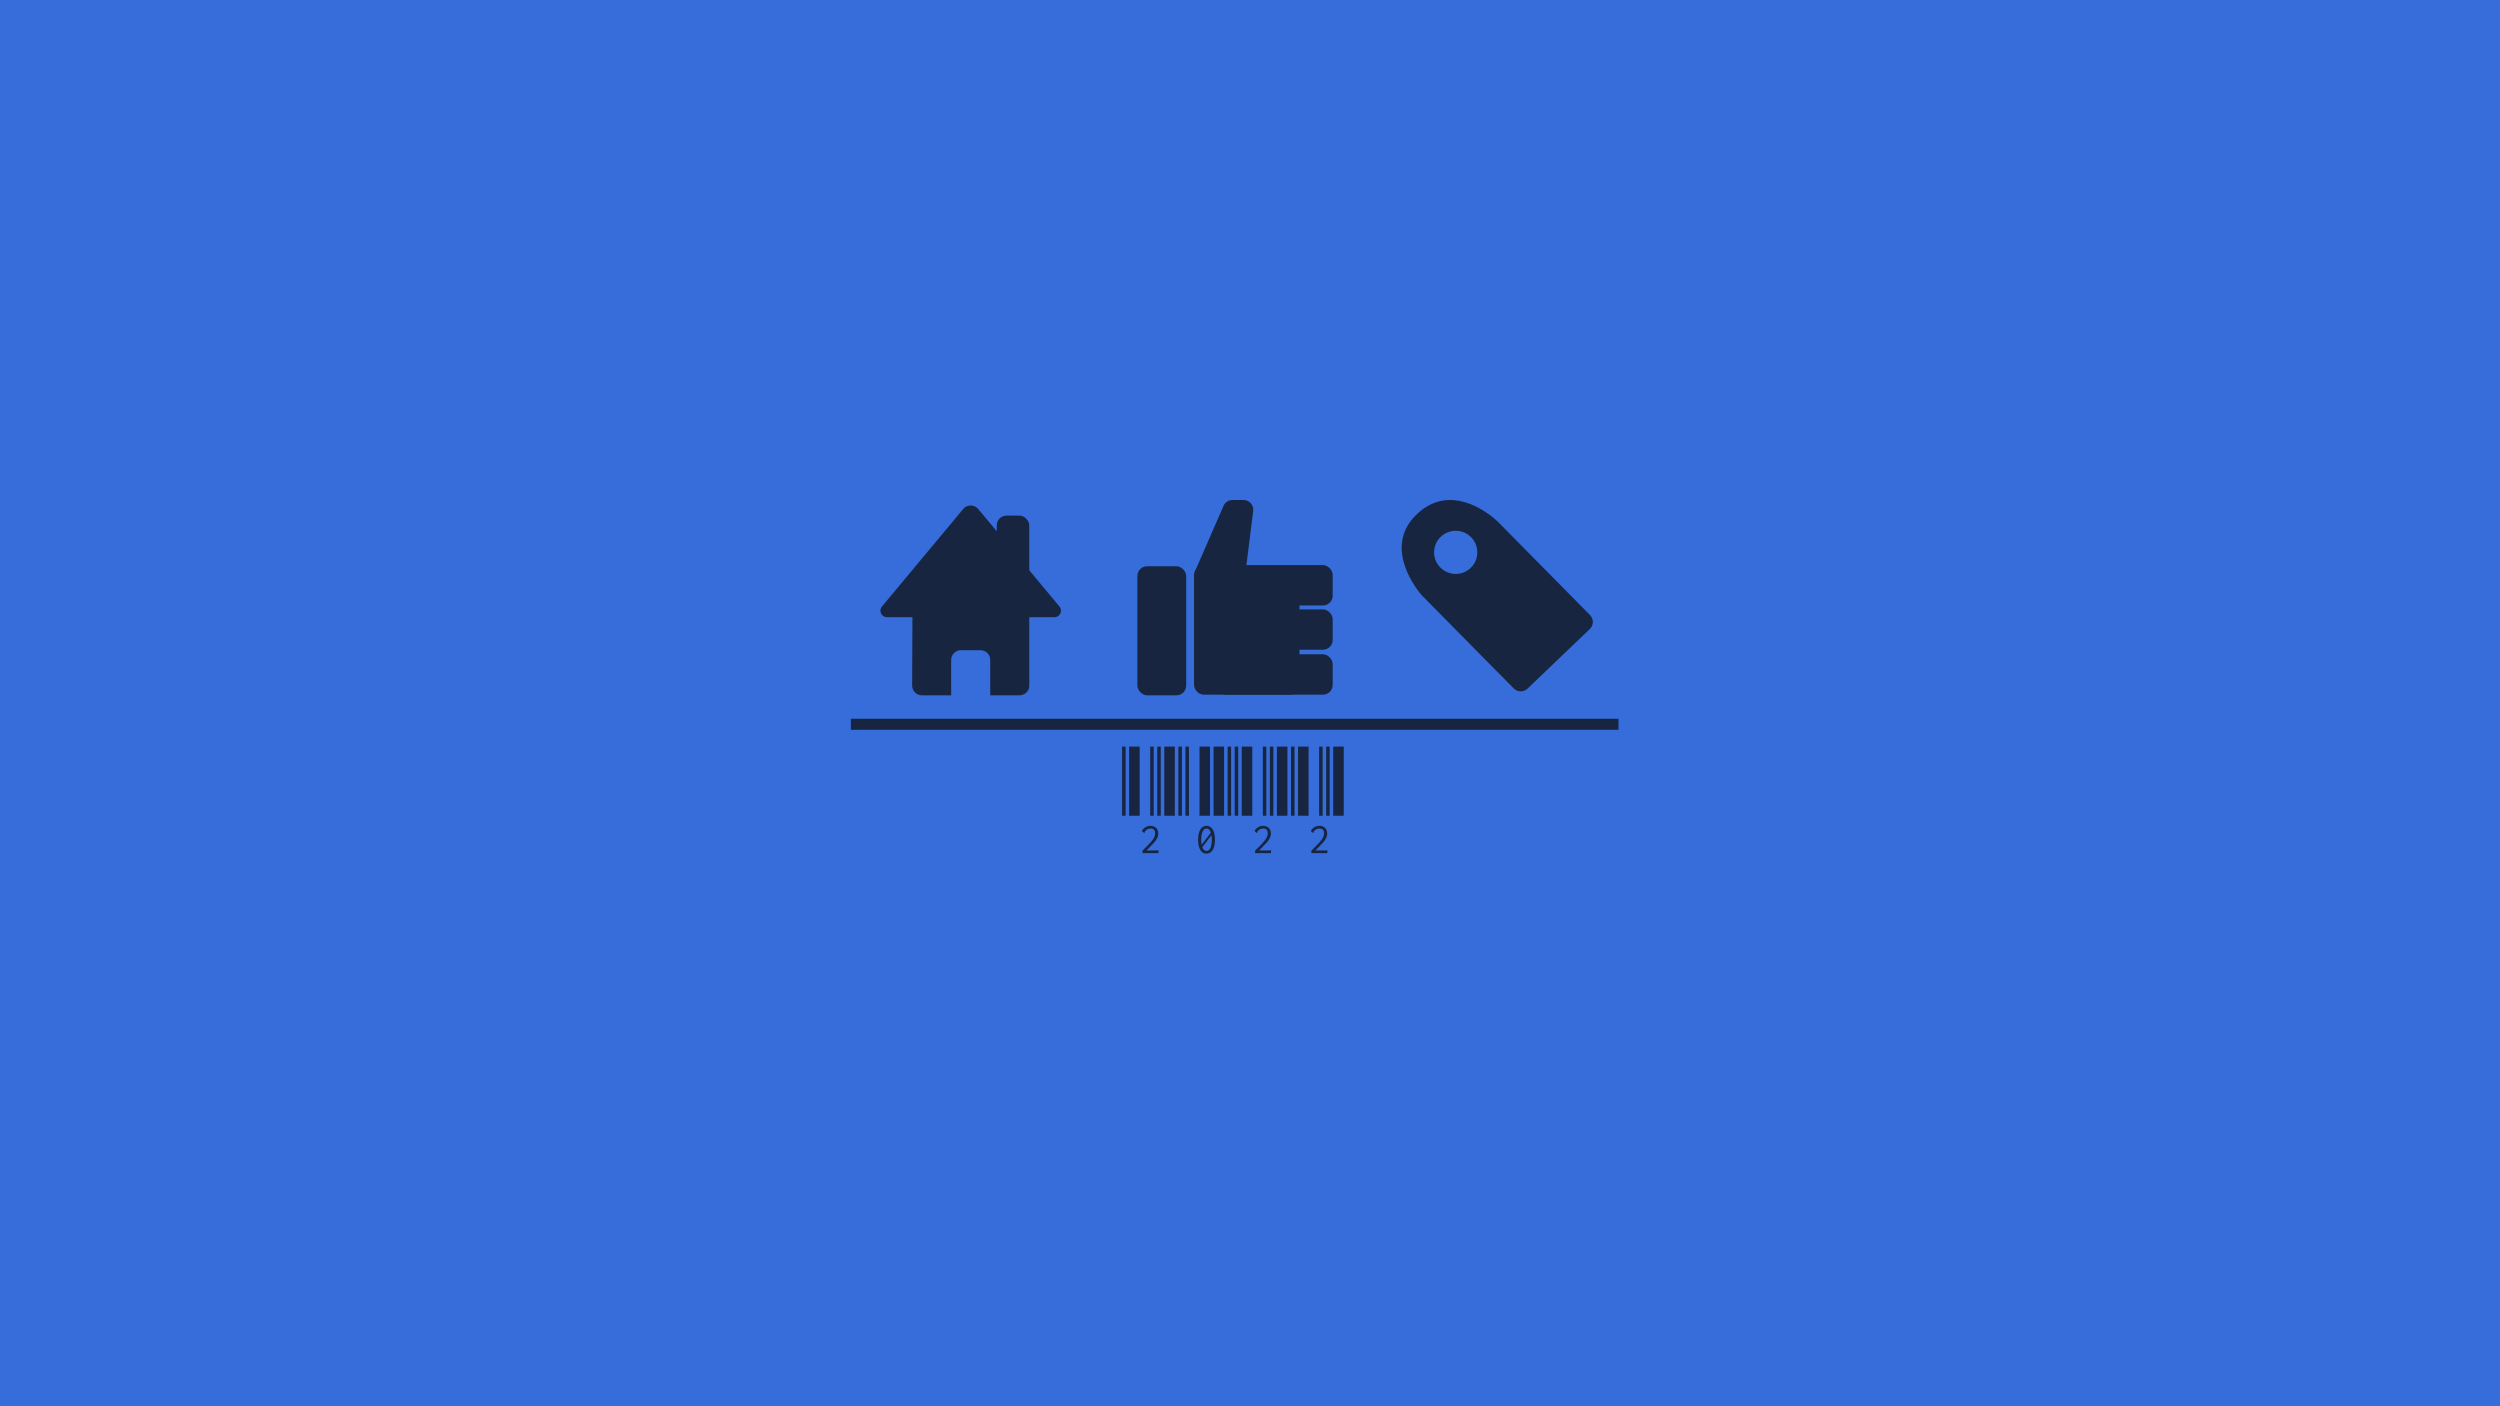 <svg width="3840" height="2160" viewBox="0 0 3840 2160" fill="none" xmlns="http://www.w3.org/2000/svg">
<rect width="3840" height="2160" fill="#366DDA"/>
<mask id="mask0_617_3" style="mask-type:alpha" maskUnits="userSpaceOnUse" x="0" y="0" width="3840" height="2160">
<rect width="3840" height="2160" fill="#369FFF"/>
</mask>
<g mask="url(#mask0_617_3)">
<path d="M-199.5 967C-372.154 791.645 -370.5 360.5 -370.5 360.5L-847.5 2643L3527 2754L4735.5 2059.5C4735.5 2059.5 4638.11 1253.04 4249.5 1157C3934.88 1079.25 3802.25 1412.46 3485.5 1481C3089.59 1566.67 2779.15 1691.51 2448.5 1457.5C2343.12 1382.92 2321.57 1297.21 2217 1221.5C1851.02 956.522 1428.95 1482.33 1060 1221.5C927.312 1127.7 914.045 1004.09 777.5 916C456.454 708.876 68.554 1239.25 -199.5 967Z" fill="#366DDA"/>
</g>
<path d="M1461 1068H1416.06C1407.75 1068 1401.03 1061.25 1401.06 1052.94L1401.5 948H1362.35C1353.87 948 1349.24 938.111 1354.67 931.598L1479.48 781.828C1485.47 774.632 1496.53 774.632 1502.52 781.828L1627.33 931.598C1632.76 938.111 1628.13 948 1619.65 948H1581V1053C1581 1061.28 1574.28 1068 1566 1068H1521V1013.69C1521 1005.4 1514.28 998.689 1506 998.689H1476C1467.72 998.689 1461 1005.4 1461 1013.69V1068Z" fill="#172541"/>
<rect x="1531" y="792" width="50" height="117" rx="15" fill="#172541"/>
<path d="M1879.35 777.002C1881.74 771.535 1887.13 768 1893.1 768H1910.01C1919.03 768 1926.01 775.909 1924.89 784.863L1912.5 883.863C1911.56 891.368 1905.18 897 1897.62 897H1849.91C1839.1 897 1831.84 885.911 1836.16 876.002L1879.35 777.002Z" fill="#172541"/>
<rect x="1834" y="869" width="162" height="198" rx="15" fill="#172541"/>
<rect x="1868" y="868" width="179" height="62" rx="15" fill="#172541"/>
<rect x="1868" y="1005" width="179" height="62" rx="15" fill="#172541"/>
<rect x="1747" y="869.762" width="75" height="198.238" rx="15" fill="#172541"/>
<rect x="1868" y="936" width="179" height="62" rx="15" fill="#172541"/>
<path fill-rule="evenodd" clip-rule="evenodd" d="M2183.98 914.549L2325.16 1057.49C2330.92 1063.32 2340.29 1063.45 2346.21 1057.79L2441.99 966.111C2448.04 960.319 2448.18 950.694 2442.29 944.734L2301.2 801.879L2301.19 801.869C2301 801.675 2232.53 732.745 2173.97 792.107C2123.46 843.318 2179.55 909.503 2183.51 914.048C2183.67 914.227 2183.82 914.38 2183.98 914.549ZM2235.97 881.552C2254.3 881.552 2269.16 866.719 2269.16 848.421C2269.16 830.124 2254.3 815.291 2235.97 815.291C2217.64 815.291 2202.78 830.124 2202.78 848.421C2202.78 866.719 2217.64 881.552 2235.97 881.552Z" fill="#172541"/>
<rect x="1307" y="1104" width="1179" height="17" fill="#172541"/>
<path d="M1723.53 1253V1146.8H1728.93V1253H1723.53ZM1734.33 1253V1146.8H1750.53V1253H1734.33ZM1766.73 1253V1146.8H1772.13V1253H1766.73ZM1777.53 1253V1146.8H1782.93V1253H1777.53ZM1788.33 1253V1146.8H1804.53V1253H1788.33ZM1754.85 1306.64L1760.25 1301.24C1763.85 1297.64 1766.55 1294.76 1768.35 1292.6C1770.15 1290.56 1771.59 1288.52 1772.67 1286.48C1773.75 1284.56 1774.29 1282.46 1774.29 1280.18C1774.29 1277.54 1773.69 1275.62 1772.49 1274.42C1771.17 1273.22 1769.43 1272.62 1767.27 1272.62C1763.91 1272.62 1761.09 1274 1758.81 1276.76C1758.33 1277.48 1758.09 1278.08 1758.09 1278.56C1758.09 1278.92 1758.09 1279.16 1758.09 1279.28L1757.73 1279.64L1757.37 1279.28L1753.95 1276.58C1755.27 1273.94 1757.07 1271.96 1759.35 1270.64C1761.63 1269.2 1764.27 1268.48 1767.27 1268.48C1770.75 1268.48 1773.63 1269.56 1775.91 1271.72C1778.07 1273.88 1779.15 1276.76 1779.15 1280.36C1779.15 1282.76 1778.55 1285.1 1777.35 1287.38C1776.27 1289.66 1774.83 1291.82 1773.03 1293.86C1771.23 1295.9 1768.71 1298.54 1765.47 1301.78L1760.97 1306.28H1776.45C1777.17 1306.28 1777.71 1306.28 1778.07 1306.28C1778.31 1306.16 1778.61 1305.98 1778.97 1305.74H1779.33V1310.42H1754.85V1306.64ZM1810.02 1253V1146.8H1815.42V1253H1810.02ZM1820.82 1253V1146.8H1826.22V1253H1820.82ZM1842.42 1253V1146.8H1858.62V1253H1842.42ZM1864.02 1253V1146.8H1880.22V1253H1864.02ZM1885.62 1253V1146.8H1891.02V1253H1885.62ZM1853.22 1268.48C1857.3 1268.48 1860.48 1270.34 1862.76 1274.06C1865.04 1277.9 1866.18 1283.12 1866.18 1289.72C1866.18 1296.56 1865.04 1301.84 1862.76 1305.56C1860.6 1309.28 1857.42 1311.14 1853.22 1311.14C1849.02 1311.14 1845.84 1309.28 1843.68 1305.56C1841.4 1301.84 1840.26 1296.56 1840.26 1289.72C1840.26 1283.12 1841.4 1277.9 1843.68 1274.06C1845.96 1270.34 1849.14 1268.48 1853.22 1268.48ZM1853.22 1272.62C1850.7 1272.62 1848.72 1274.12 1847.28 1277.12C1845.84 1280.24 1845.12 1284.44 1845.12 1289.72C1845.12 1292.72 1845.3 1295.3 1845.66 1297.46L1859.88 1279.1C1859.28 1277.06 1858.38 1275.44 1857.18 1274.24C1856.1 1273.16 1854.78 1272.62 1853.22 1272.62ZM1853.22 1307C1855.74 1307 1857.72 1305.56 1859.16 1302.68C1860.6 1299.68 1861.32 1295.36 1861.32 1289.72C1861.32 1287.2 1861.14 1284.98 1860.78 1283.06L1846.74 1301.24C1848.06 1305.08 1850.22 1307 1853.22 1307ZM1896.5 1253V1146.8H1901.9V1253H1896.5ZM1907.3 1253V1146.8H1923.5V1253H1907.3ZM1939.7 1253V1146.8H1945.1V1253H1939.7ZM1950.5 1253V1146.8H1955.9V1253H1950.5ZM1961.3 1253V1146.8H1977.5V1253H1961.3ZM1927.82 1306.64L1933.22 1301.24C1936.82 1297.64 1939.52 1294.76 1941.32 1292.6C1943.12 1290.56 1944.56 1288.52 1945.64 1286.48C1946.72 1284.56 1947.26 1282.46 1947.26 1280.18C1947.26 1277.54 1946.66 1275.62 1945.46 1274.42C1944.14 1273.22 1942.4 1272.62 1940.24 1272.62C1936.88 1272.62 1934.06 1274 1931.78 1276.76C1931.3 1277.48 1931.06 1278.08 1931.06 1278.56C1931.06 1278.92 1931.06 1279.16 1931.06 1279.28L1930.7 1279.64L1930.34 1279.28L1926.92 1276.58C1928.24 1273.94 1930.04 1271.96 1932.32 1270.64C1934.6 1269.2 1937.24 1268.48 1940.24 1268.48C1943.72 1268.48 1946.6 1269.56 1948.88 1271.72C1951.04 1273.88 1952.12 1276.76 1952.12 1280.36C1952.12 1282.76 1951.52 1285.1 1950.32 1287.38C1949.24 1289.66 1947.8 1291.82 1946 1293.86C1944.2 1295.9 1941.68 1298.54 1938.44 1301.78L1933.94 1306.28H1949.42C1950.14 1306.28 1950.68 1306.28 1951.04 1306.28C1951.28 1306.16 1951.58 1305.98 1951.94 1305.74H1952.3V1310.42H1927.82V1306.64ZM1982.98 1253V1146.8H1988.38V1253H1982.98ZM1993.78 1253V1146.8H2009.98V1253H1993.78ZM2026.18 1253V1146.8H2031.58V1253H2026.18ZM2036.98 1253V1146.8H2042.38V1253H2036.98ZM2047.78 1253V1146.8H2063.98V1253H2047.78ZM2014.3 1306.64L2019.7 1301.24C2023.3 1297.64 2026 1294.76 2027.8 1292.6C2029.6 1290.56 2031.04 1288.52 2032.12 1286.48C2033.2 1284.56 2033.74 1282.46 2033.74 1280.18C2033.74 1277.54 2033.14 1275.62 2031.94 1274.42C2030.62 1273.22 2028.88 1272.62 2026.72 1272.62C2023.36 1272.62 2020.54 1274 2018.26 1276.76C2017.78 1277.48 2017.54 1278.08 2017.54 1278.56C2017.54 1278.92 2017.54 1279.16 2017.54 1279.28L2017.18 1279.64L2016.82 1279.28L2013.4 1276.58C2014.72 1273.94 2016.52 1271.96 2018.8 1270.64C2021.08 1269.2 2023.72 1268.48 2026.72 1268.48C2030.2 1268.48 2033.08 1269.56 2035.36 1271.72C2037.52 1273.88 2038.6 1276.76 2038.6 1280.36C2038.6 1282.76 2038 1285.1 2036.8 1287.38C2035.72 1289.66 2034.28 1291.82 2032.48 1293.86C2030.68 1295.9 2028.16 1298.54 2024.92 1301.78L2020.42 1306.28H2035.9C2036.62 1306.28 2037.16 1306.28 2037.52 1306.28C2037.76 1306.16 2038.06 1305.98 2038.42 1305.74H2038.78V1310.42H2014.3V1306.64Z" fill="#172541"/>
</svg>

